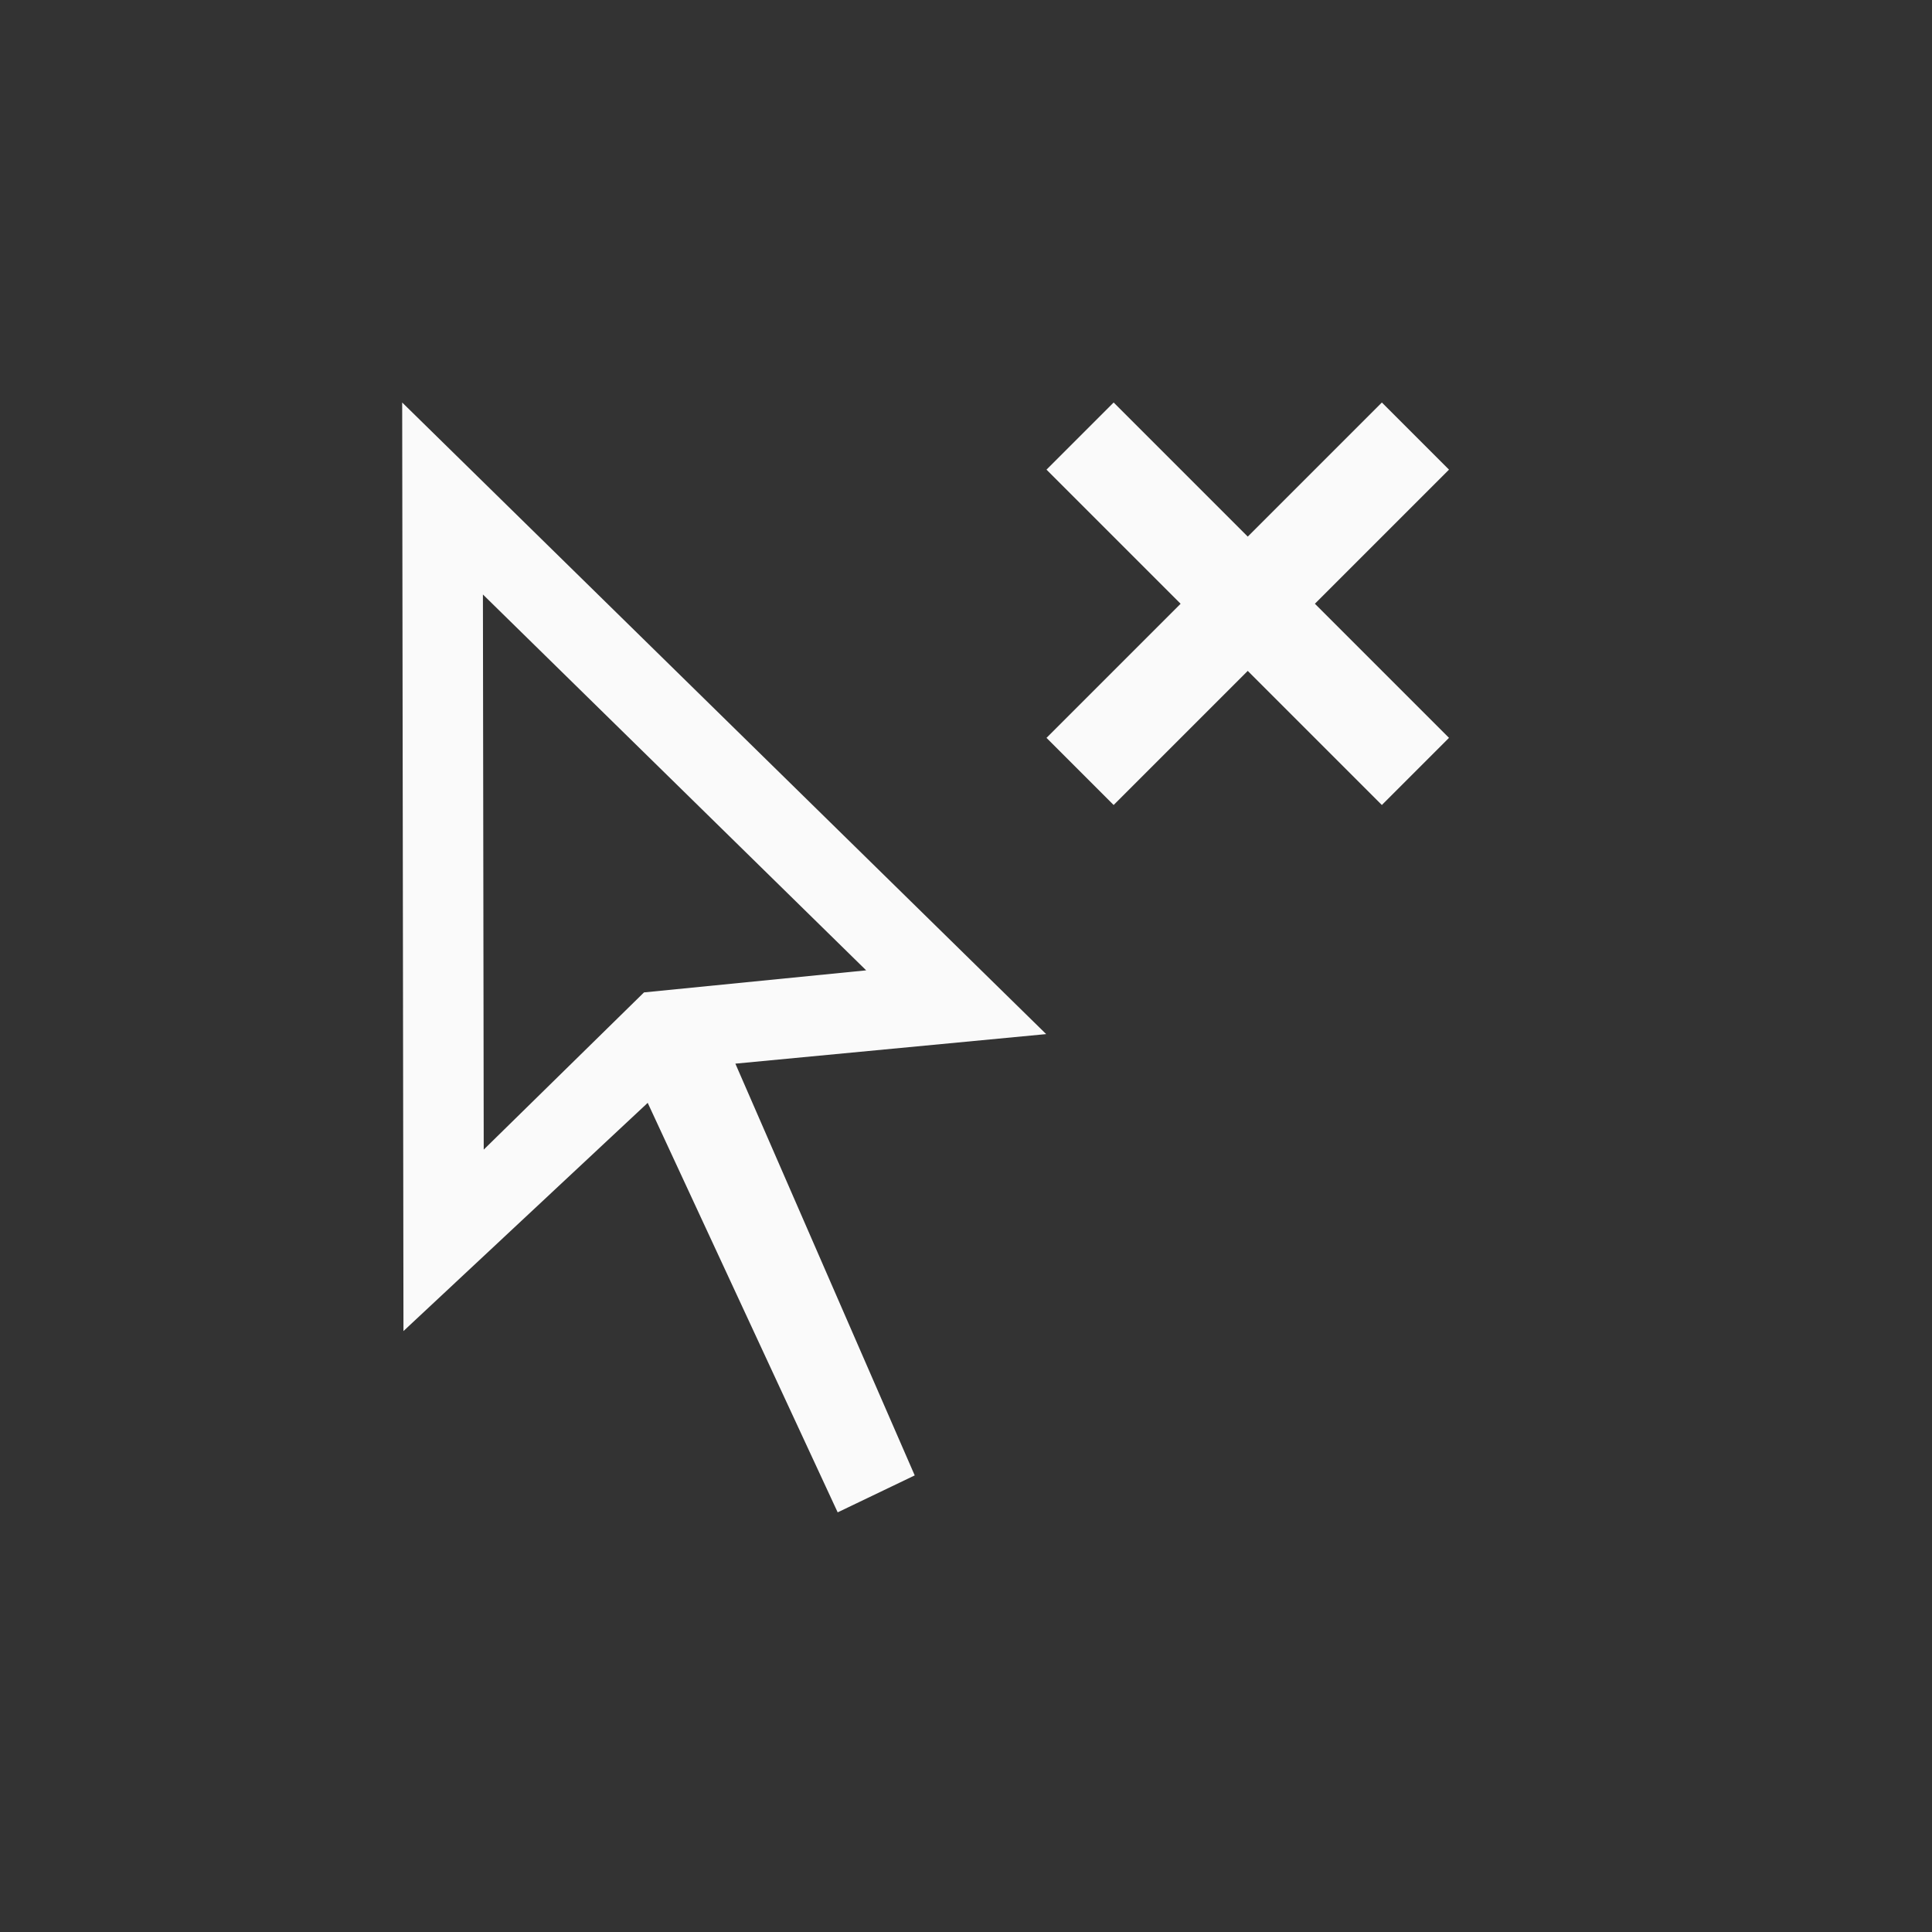 <svg xmlns="http://www.w3.org/2000/svg" width="24" height="24" viewBox="0 0 24 24">
  <rect x="0" y="0" width="24" height="24" fill="#333333" stroke="none"/>
  <g fill="#fafafa" transform="translate(4 5)">
    <path d="M2.009,9.281 L4,7.328 L6.76,7.054 L1.999,2.385 L2.009,9.281 Z M4.046,8.7 L1.012,11.535 L0.996,0 L8.996,7.846 L5.135,8.213 L7.363,13.328 L6.406,13.787 L4.046,8.7 Z"/>
    <polygon points="9.834 0 9 .834 10.666 2.5 9 4.166 9.834 5 11.5 3.334 13.166 5 14 4.166 12.334 2.5 14 .834 13.166 0 11.5 1.666"/>
  </g>
</svg>
